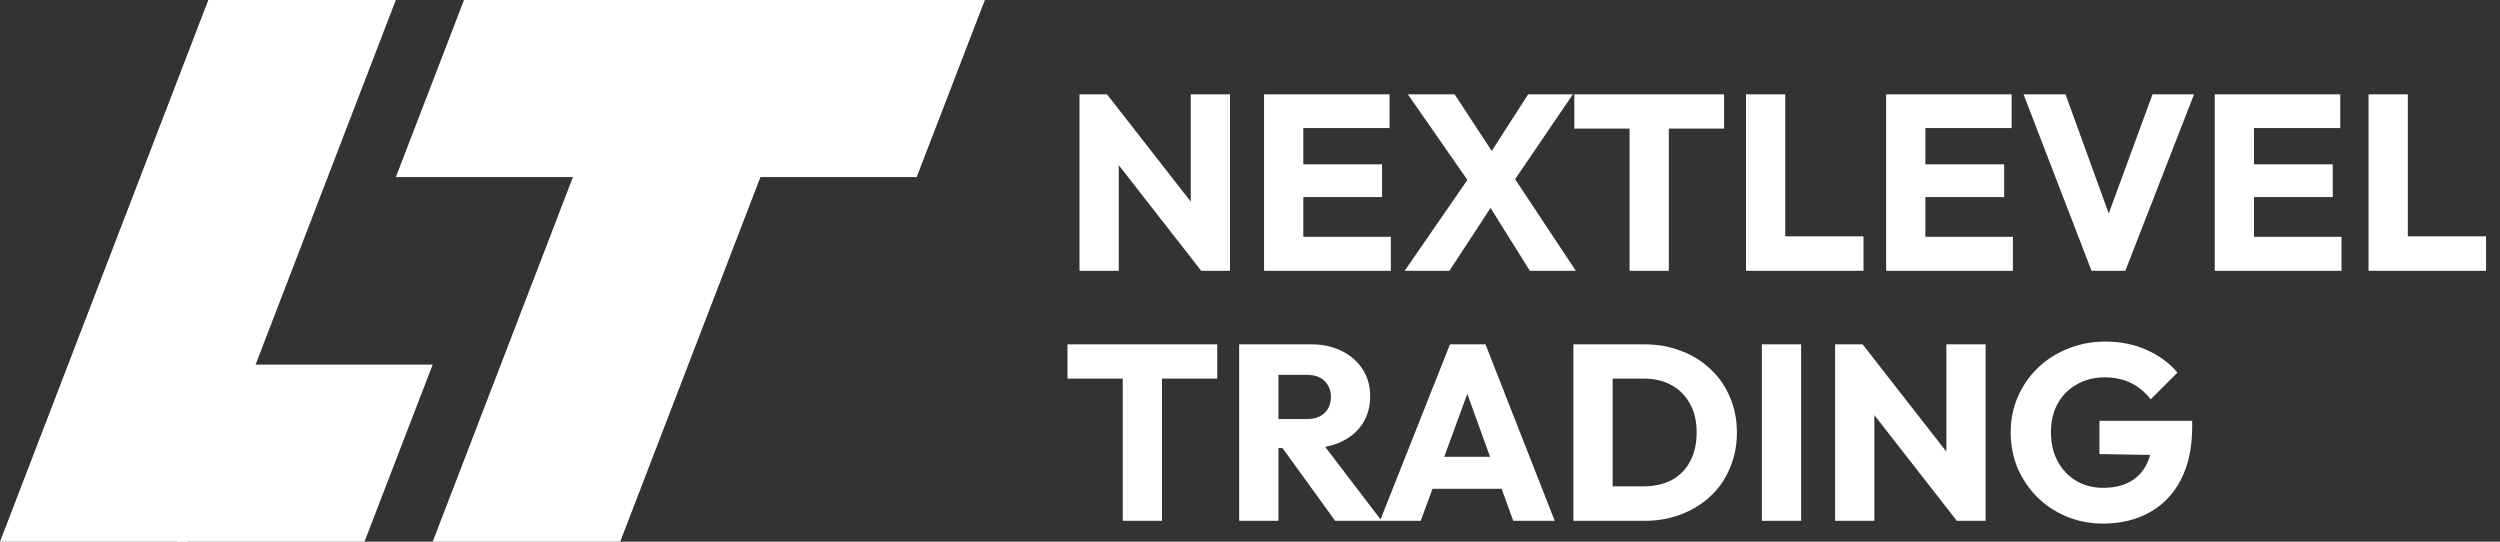 <svg width="120" height="26" viewBox="0 0 120 26" fill="none" xmlns="http://www.w3.org/2000/svg">
<rect x="0" y="0" width="120" height="26" fill="#333333" stroke="none"/>
<path d="M10 0H19L9 26H0L10 0Z" fill="white"/>
<path d="M29.77 26H20.77L30.77 0H39.77L29.77 26Z" fill="white"/>
<path d="M11.769 17.5H20.769L17.496 26H8.496L11.769 17.5Z" fill="white"/>
<path d="M28.001 8.5H19.001L22.273 0H31.273L28.001 8.5Z" fill="white"/>
<path d="M44.001 8.5H35.001L38.273 0H47.273L44.001 8.5Z" fill="white"/>
<path d="M51.816 13V4.528H53.136L53.7 6.22V13H51.816ZM57.66 13L52.668 6.604L53.136 4.528L58.128 10.924L57.66 13ZM57.66 13L57.156 11.308V4.528H59.04V13H57.66ZM60.675 13V4.528H62.559V13H60.675ZM62.115 13V11.368H66.759V13H62.115ZM62.115 9.46V7.888H66.339V9.46H62.115ZM62.115 6.148V4.528H66.699V6.148H62.115ZM73.434 13L71.07 9.22H70.842L67.578 4.528H69.822L72.15 8.08H72.378L75.642 13H73.434ZM67.422 13L70.554 8.464L72.006 9.28L69.57 13H67.422ZM72.45 9.004L70.998 8.188L73.35 4.528H75.498L72.45 9.004ZM78.22 13V4.648H80.104V13H78.22ZM75.568 6.172V4.528H82.756V6.172H75.568ZM83.808 13V4.528H85.692V13H83.808ZM85.26 13V11.344H89.448V13H85.26ZM90.535 13V4.528H92.419V13H90.535ZM91.975 13V11.368H96.619V13H91.975ZM91.975 9.46V7.888H96.199V9.46H91.975ZM91.975 6.148V4.528H96.559V6.148H91.975ZM100.394 13L97.129 4.528H99.145L101.63 11.38H100.802L103.322 4.528H105.314L102.014 13H100.394ZM106.308 13V4.528H108.192V13H106.308ZM107.748 13V11.368H112.392V13H107.748ZM107.748 9.46V7.888H111.972V9.46H107.748ZM107.748 6.148V4.528H112.332V6.148H107.748ZM113.691 13V4.528H115.575V13H113.691ZM115.143 13V11.344H119.331V13H115.143ZM53.892 25V16.648H55.776V25H53.892ZM51.24 18.172V16.528H58.428V18.172H51.24ZM60.92 21.508V20.116H62.708C63.084 20.116 63.372 20.02 63.572 19.828C63.78 19.636 63.884 19.376 63.884 19.048C63.884 18.744 63.784 18.492 63.584 18.292C63.384 18.092 63.096 17.992 62.72 17.992H60.92V16.528H62.936C63.496 16.528 63.988 16.636 64.412 16.852C64.836 17.06 65.168 17.352 65.408 17.728C65.648 18.104 65.768 18.536 65.768 19.024C65.768 19.52 65.648 19.956 65.408 20.332C65.168 20.7 64.832 20.988 64.4 21.196C63.968 21.404 63.46 21.508 62.876 21.508H60.92ZM59.48 25V16.528H61.364V25H59.48ZM64.088 25L61.448 21.352L63.176 20.884L66.32 25H64.088ZM66.239 25L69.599 16.528H71.303L74.627 25H72.635L70.091 17.968H70.775L68.195 25H66.239ZM68.147 23.464V21.928H72.767V23.464H68.147ZM76.795 25V23.344H78.895C79.407 23.344 79.855 23.244 80.239 23.044C80.623 22.836 80.919 22.536 81.127 22.144C81.335 21.752 81.439 21.288 81.439 20.752C81.439 20.216 81.331 19.756 81.115 19.372C80.907 18.988 80.611 18.692 80.227 18.484C79.851 18.276 79.407 18.172 78.895 18.172H76.735V16.528H78.919C79.559 16.528 80.147 16.632 80.683 16.84C81.227 17.04 81.699 17.332 82.099 17.716C82.507 18.092 82.819 18.54 83.035 19.06C83.259 19.572 83.371 20.14 83.371 20.764C83.371 21.38 83.259 21.948 83.035 22.468C82.819 22.988 82.511 23.436 82.111 23.812C81.711 24.188 81.239 24.48 80.695 24.688C80.159 24.896 79.575 25 78.943 25H76.795ZM75.523 25V16.528H77.407V25H75.523ZM84.57 25V16.528H86.454V25H84.57ZM88.085 25V16.528H89.406L89.969 18.22V25H88.085ZM93.93 25L88.938 18.604L89.406 16.528L94.397 22.924L93.93 25ZM93.93 25L93.425 23.308V16.528H95.309V25H93.93ZM100.941 25.132C100.325 25.132 99.745 25.02 99.201 24.796C98.665 24.572 98.197 24.264 97.797 23.872C97.397 23.472 97.081 23.008 96.849 22.48C96.625 21.944 96.513 21.368 96.513 20.752C96.513 20.136 96.629 19.564 96.861 19.036C97.093 18.508 97.413 18.048 97.821 17.656C98.237 17.256 98.721 16.948 99.273 16.732C99.825 16.508 100.417 16.396 101.049 16.396C101.777 16.396 102.437 16.528 103.029 16.792C103.629 17.056 104.125 17.42 104.517 17.884L103.233 19.168C102.961 18.816 102.641 18.552 102.273 18.376C101.905 18.2 101.489 18.112 101.025 18.112C100.529 18.112 100.085 18.224 99.693 18.448C99.301 18.664 98.993 18.972 98.769 19.372C98.553 19.764 98.445 20.224 98.445 20.752C98.445 21.28 98.553 21.744 98.769 22.144C98.985 22.544 99.281 22.856 99.657 23.08C100.033 23.304 100.465 23.416 100.953 23.416C101.449 23.416 101.869 23.324 102.213 23.14C102.565 22.948 102.833 22.676 103.017 22.324C103.209 21.964 103.305 21.528 103.305 21.016L104.553 21.856L100.773 21.796V20.2H105.225V20.476C105.225 21.492 105.041 22.348 104.673 23.044C104.313 23.732 103.809 24.252 103.161 24.604C102.521 24.956 101.781 25.132 100.941 25.132Z" fill="white"/>
</svg>
